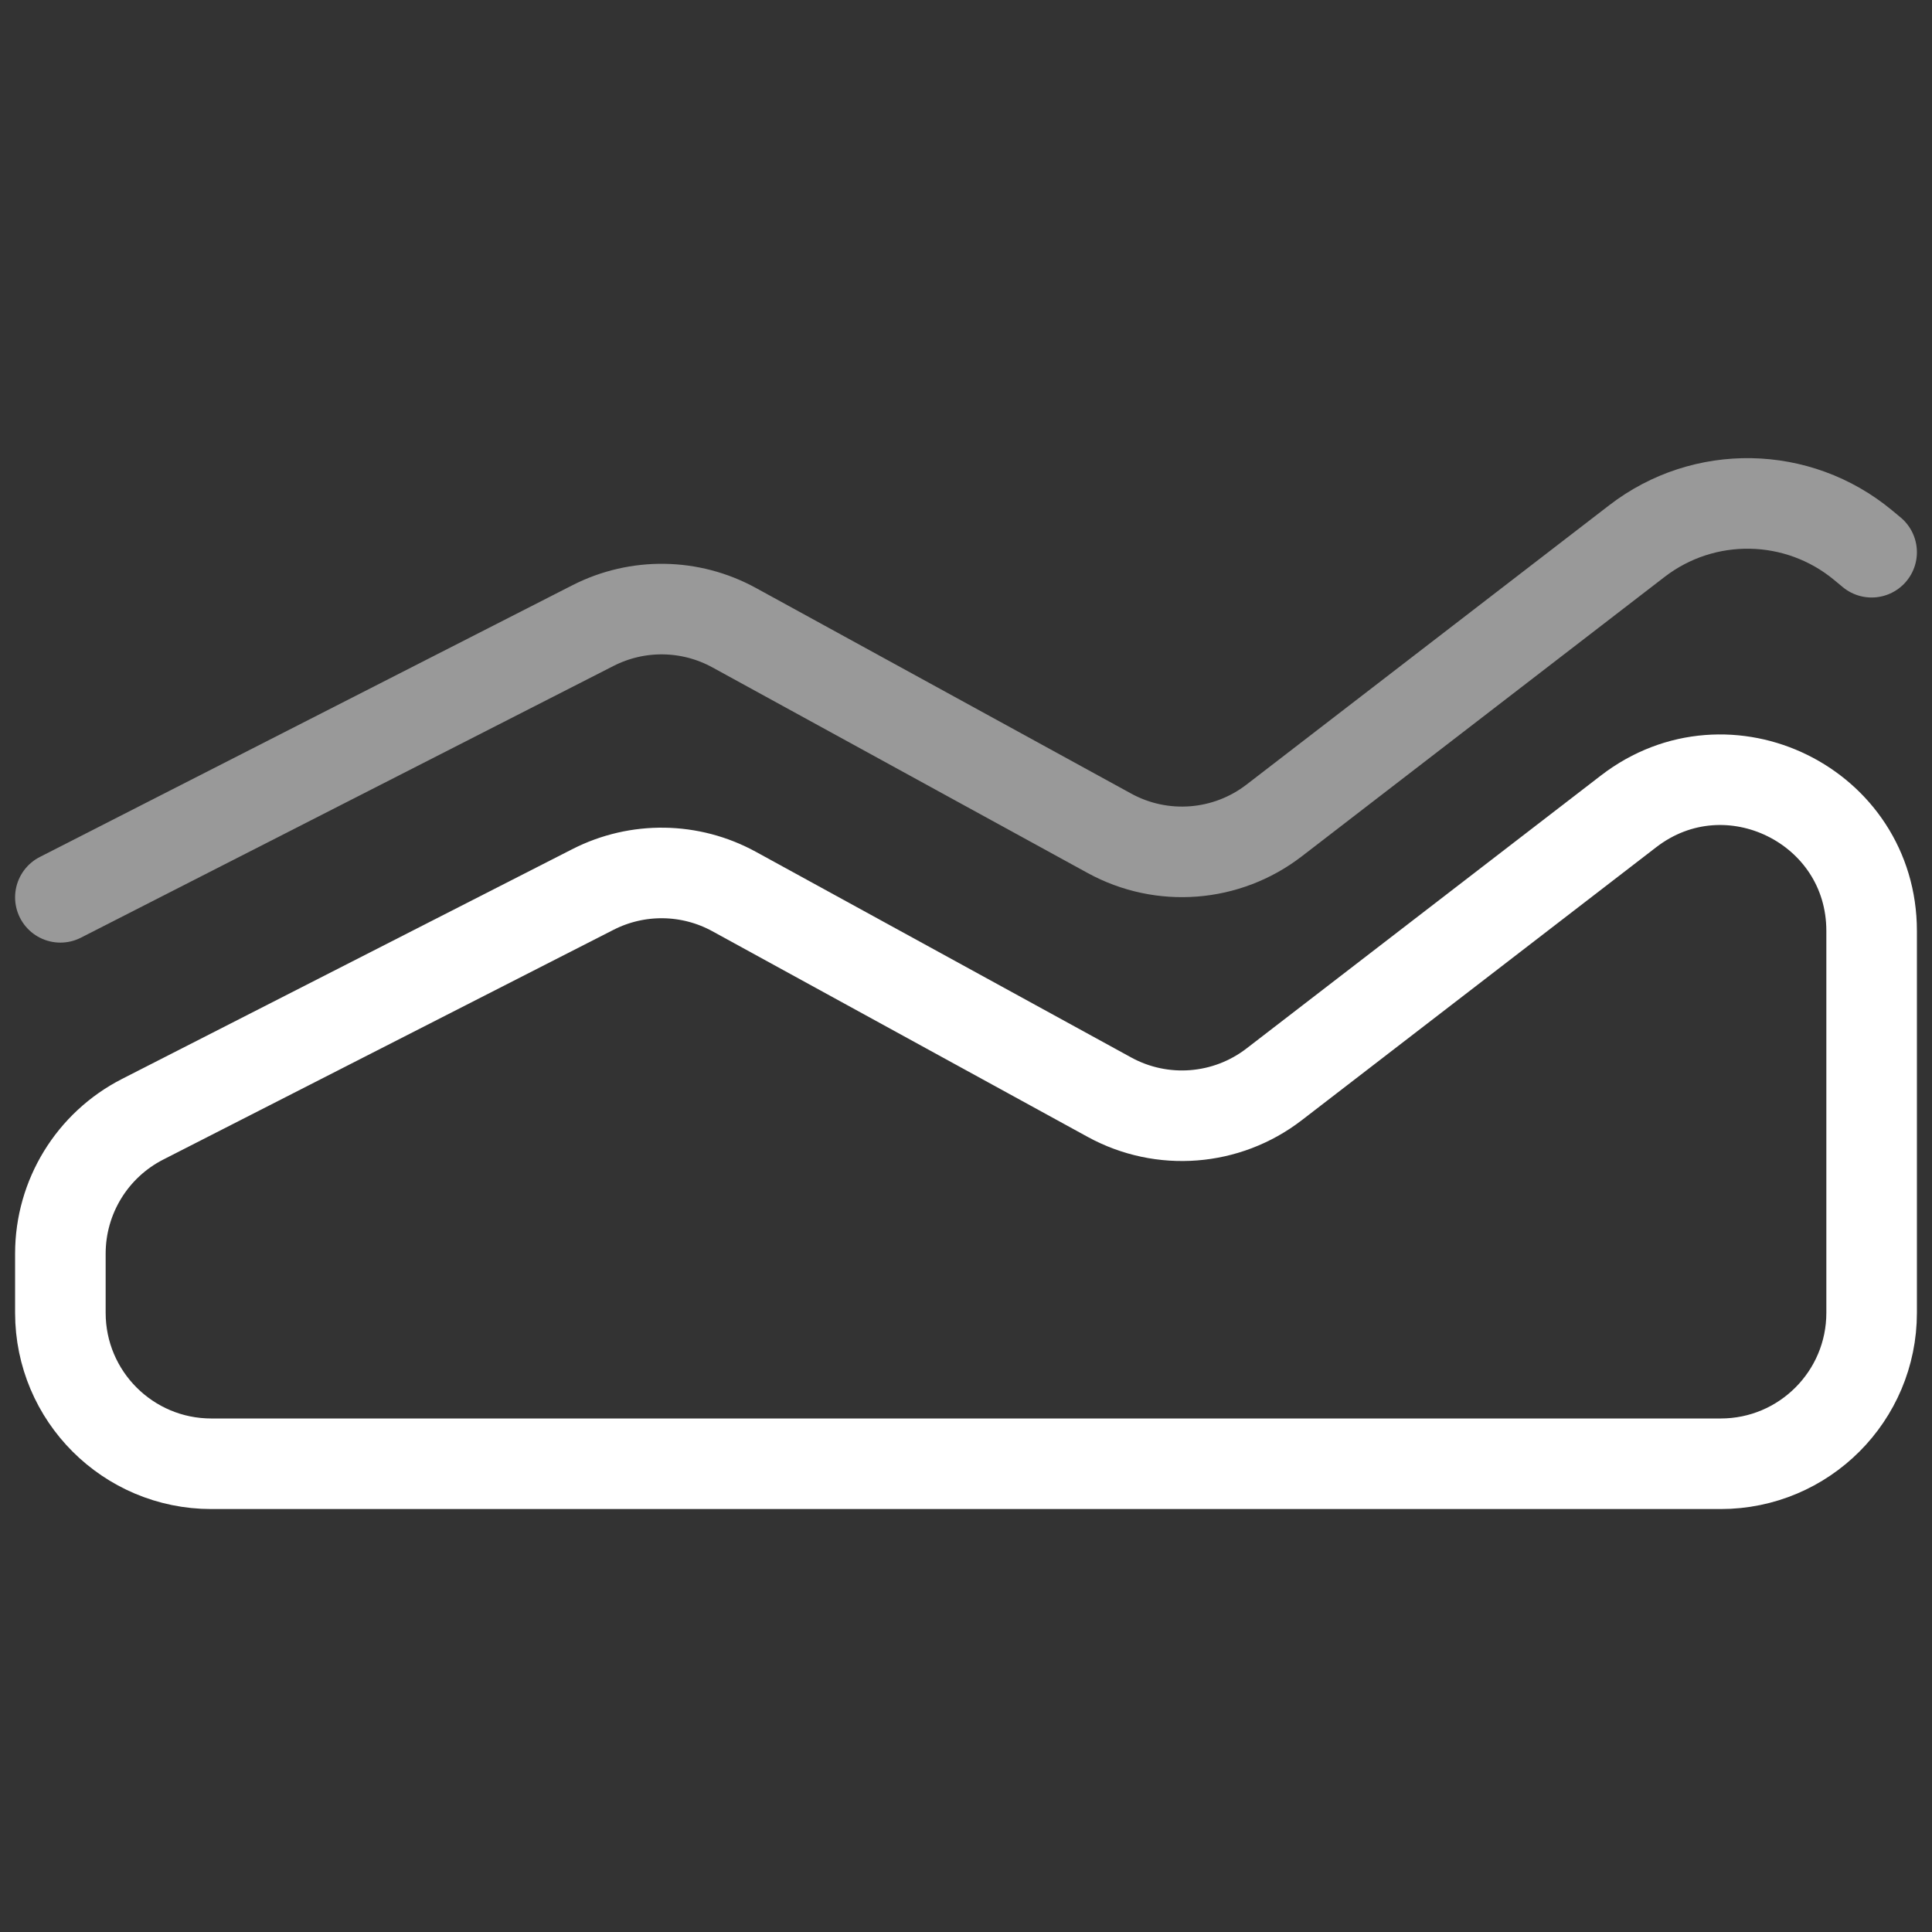 <svg width="64" height="64" viewBox="0 0 64 64" fill="none" xmlns="http://www.w3.org/2000/svg">
<rect x="0" y="0" width="64" height="64" fill="#333333" stroke="none"/>
<path opacity="0.5" d="M2 29.725L19.644 20.723C21.118 19.971 22.868 19.997 24.319 20.792L36.751 27.604C38.492 28.558 40.632 28.392 42.205 27.181L54.226 17.923C56.446 16.213 59.553 16.268 61.712 18.054L62 18.293" stroke="white" stroke-width="3" stroke-linecap="round"/>
<path fill-rule="evenodd" clip-rule="evenodd" d="M4.728 37.075C3.054 37.928 2 39.649 2 41.528V43.489C2 46.25 4.239 48.489 7 48.489H57C59.761 48.489 62 46.25 62 43.489V30.838C62 26.689 57.237 24.345 53.949 26.877L42.205 35.922C40.632 37.133 38.492 37.299 36.751 36.345L24.319 29.533C22.868 28.738 21.118 28.712 19.644 29.464L4.728 37.075Z" stroke="white" stroke-width="3"/>
</svg>
